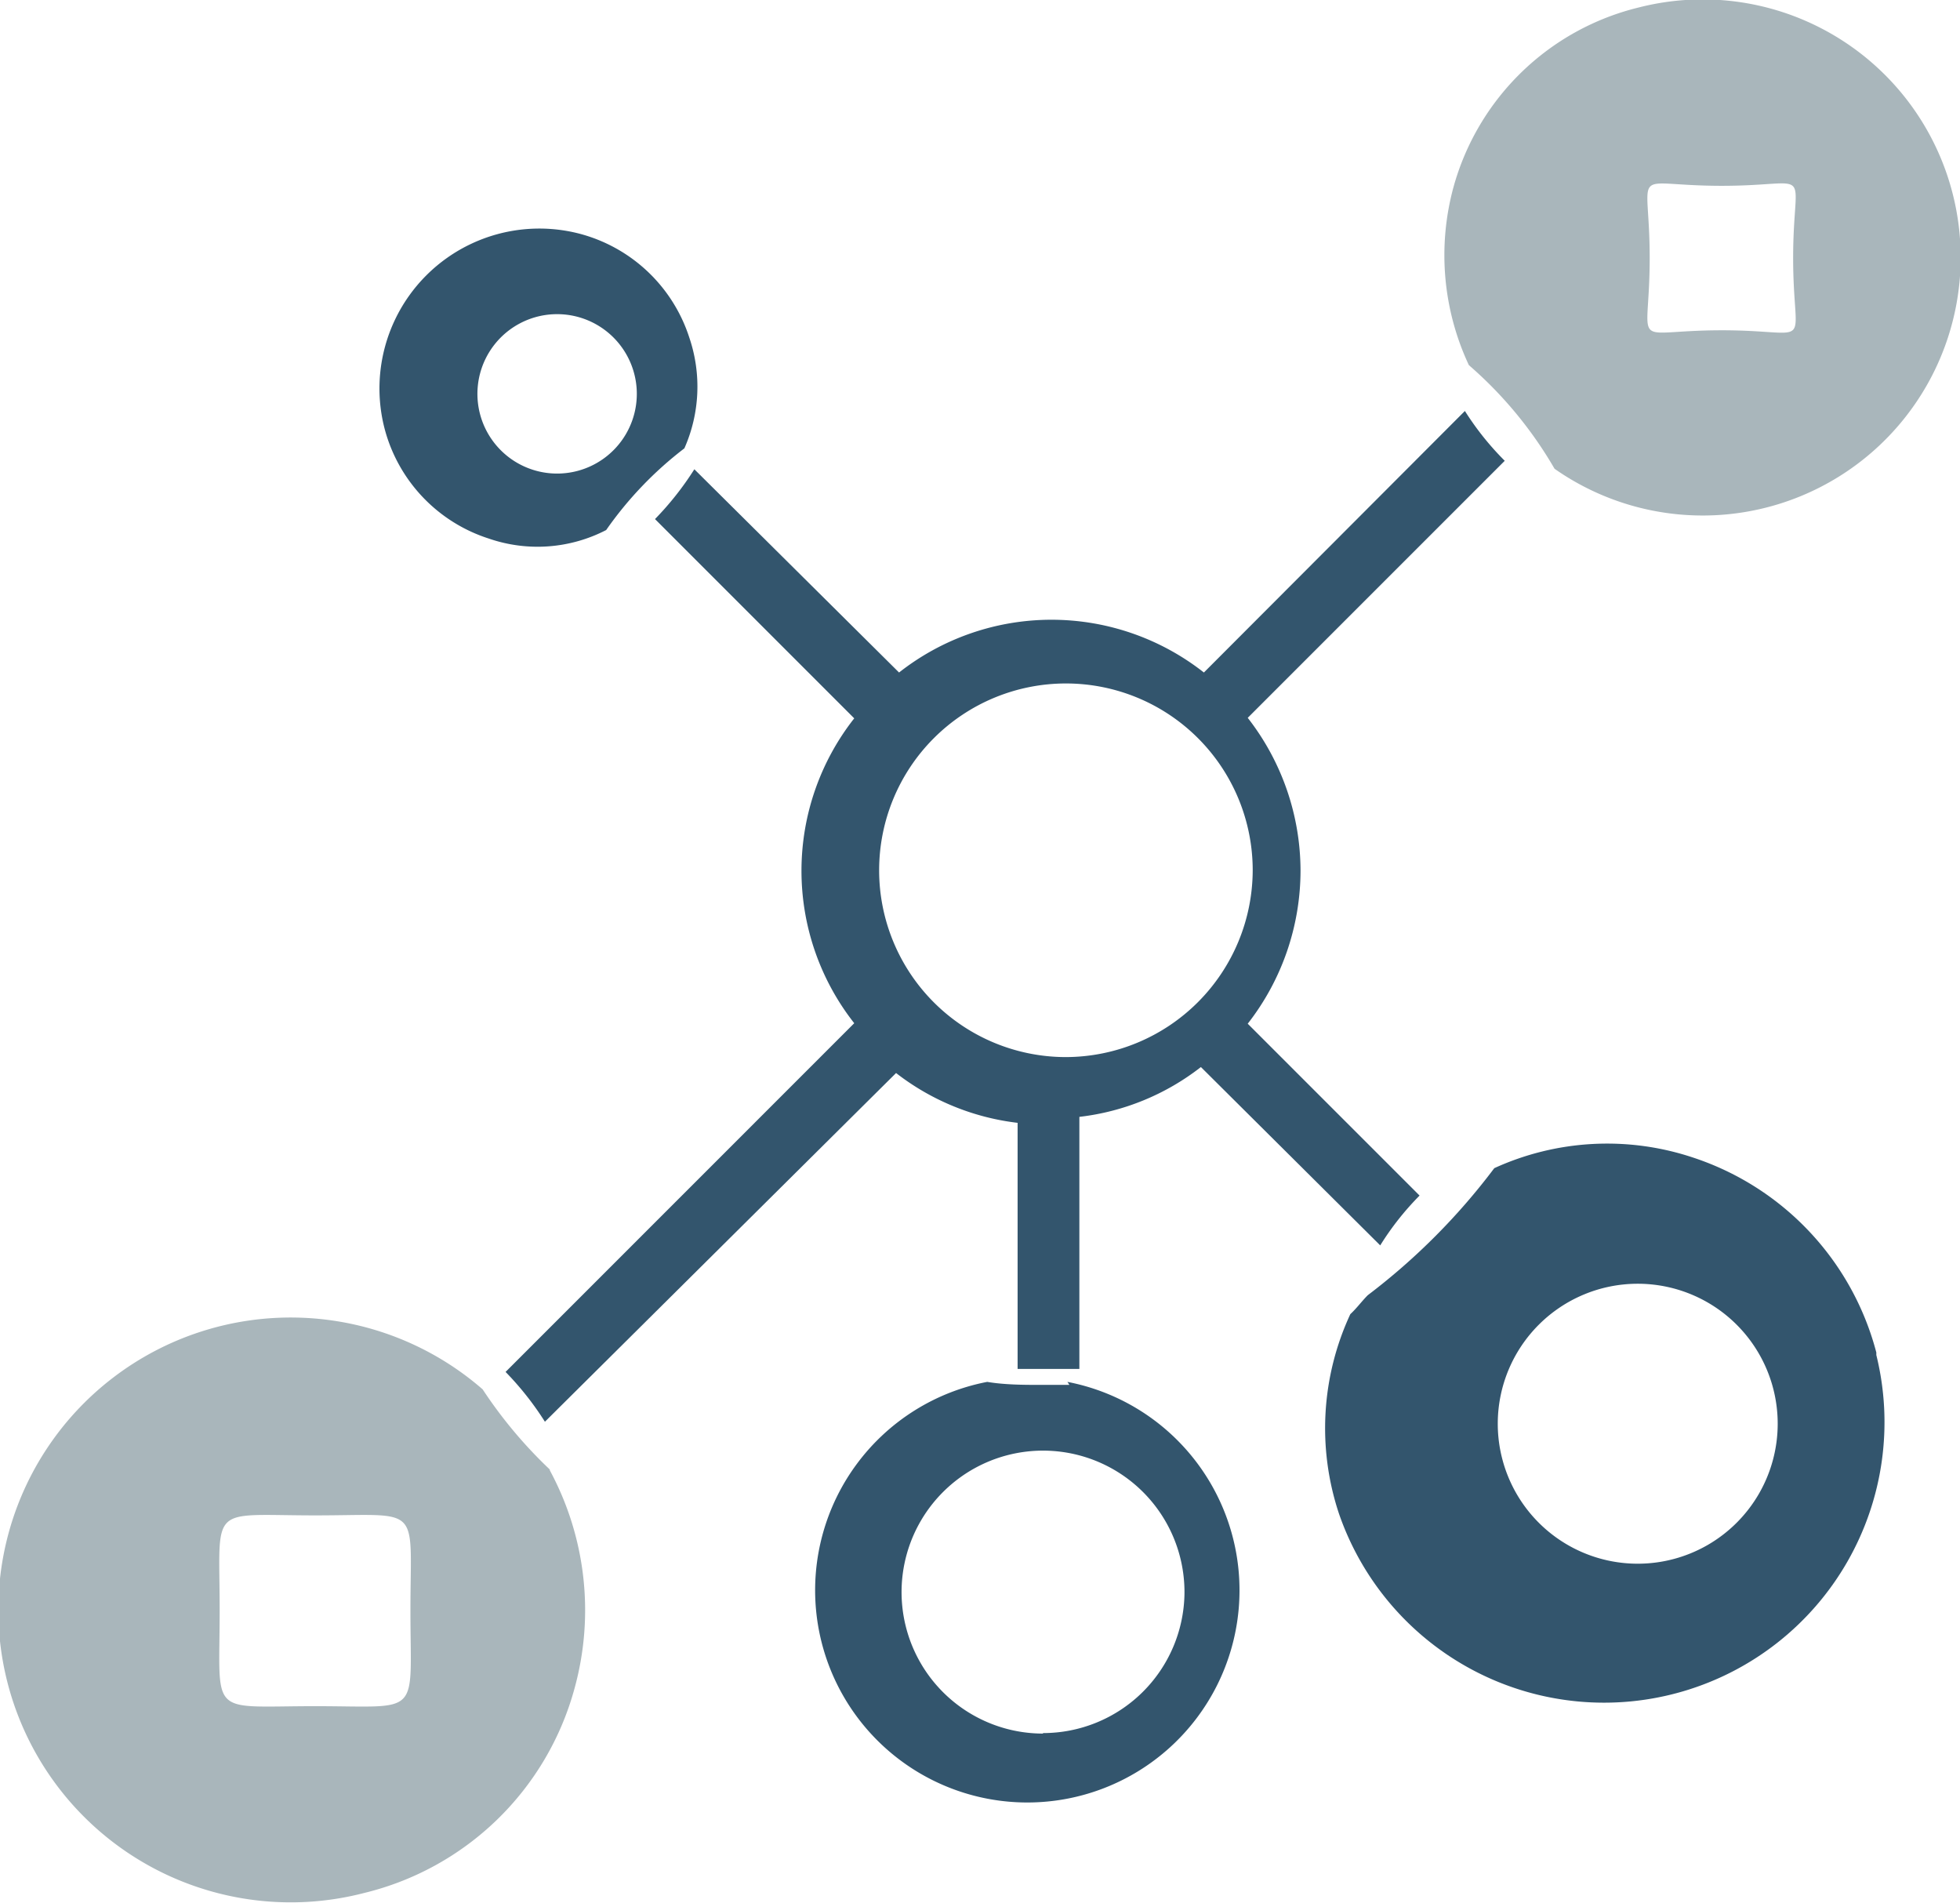<svg xmlns="http://www.w3.org/2000/svg" viewBox="0 0 39.35 38.2"><defs><style>.cls-1{fill:#33556d;}.cls-2{fill:#a9b6bb;}</style></defs><title>template10-related</title><g id="Capa_2" data-name="Capa 2"><g id="Capa_1-2" data-name="Capa 1"><path class="cls-1" d="M26.11,17.47a5,5,0,0,0-1.06-3.06l5.16-5.16a5.73,5.73,0,0,1-.8-1l-5.24,5.25a4.95,4.95,0,0,0-6.12,0L13.94,9.42a6.09,6.09,0,0,1-.79,1l4,4a4.95,4.95,0,0,0,0,6.12l-7,7a6.09,6.09,0,0,1,.79,1l7.05-7a4.92,4.92,0,0,0,2.44,1v4.94c.18,0,.36,0,.55,0s.47,0,.69,0V22.42a4.88,4.88,0,0,0,2.44-1L27.71,25a5.68,5.68,0,0,1,.79-1l-3.45-3.45A5,5,0,0,0,26.11,17.47ZM21.4,21.22a3.75,3.75,0,1,1,3.75-3.75A3.76,3.76,0,0,1,21.4,21.22Z"/><path class="cls-2" d="M32.9.15a5.11,5.11,0,0,0-3.72,3.61,5.2,5.2,0,0,0,.31,3.57,8.16,8.16,0,0,1,1.72,2.08A5.18,5.18,0,1,0,32.9.15Zm1.67,6.48c-1.9,0-1.45.45-1.45-1.45s-.45-1.45,1.45-1.45S36,3.27,36,5.18,36.47,6.63,34.57,6.63Z"/><path class="cls-1" d="M37.67,27.15A5.62,5.62,0,0,0,34,23.24a5.45,5.45,0,0,0-4,.21A13,13,0,0,1,27.46,26c-.12.12-.22.26-.35.38a5.43,5.43,0,0,0-.23,4,5.63,5.63,0,0,0,10.79-3.18Zm-4.8,4.24a2.81,2.81,0,1,1,2.82-2.81A2.81,2.81,0,0,1,32.87,31.39Z"/><path class="cls-1" d="M21.47,27.8c-.21,0-.42,0-.65,0s-.65,0-1-.06a4.26,4.26,0,1,0,1.61,0Zm-.53,7A2.84,2.84,0,1,1,23.78,32,2.84,2.84,0,0,1,20.94,34.79Z"/><path class="cls-1" d="M13.74,9a3.06,3.06,0,0,0,.1-2.22,3.16,3.16,0,0,0-2.21-2.09A3.21,3.21,0,0,0,7.72,8.6a3.16,3.16,0,0,0,2.09,2.21,3,3,0,0,0,2.36-.17A7.38,7.38,0,0,1,13.74,9ZM9.59,7.78a1.6,1.6,0,0,1,3.19,0,1.6,1.6,0,1,1-3.19,0Z"/><path class="cls-2" d="M11.05,29.51a9.13,9.13,0,0,1-1.36-1.62A5.87,5.87,0,1,0,7.31,38a5.79,5.79,0,0,0,4.22-4.09,5.91,5.91,0,0,0-.5-4.41ZM6.33,34.25c-2.16,0-1.92.24-1.92-1.92s-.24-1.91,1.92-1.91,1.91-.25,1.91,1.91S8.48,34.25,6.33,34.25Z"/></g></g></svg>